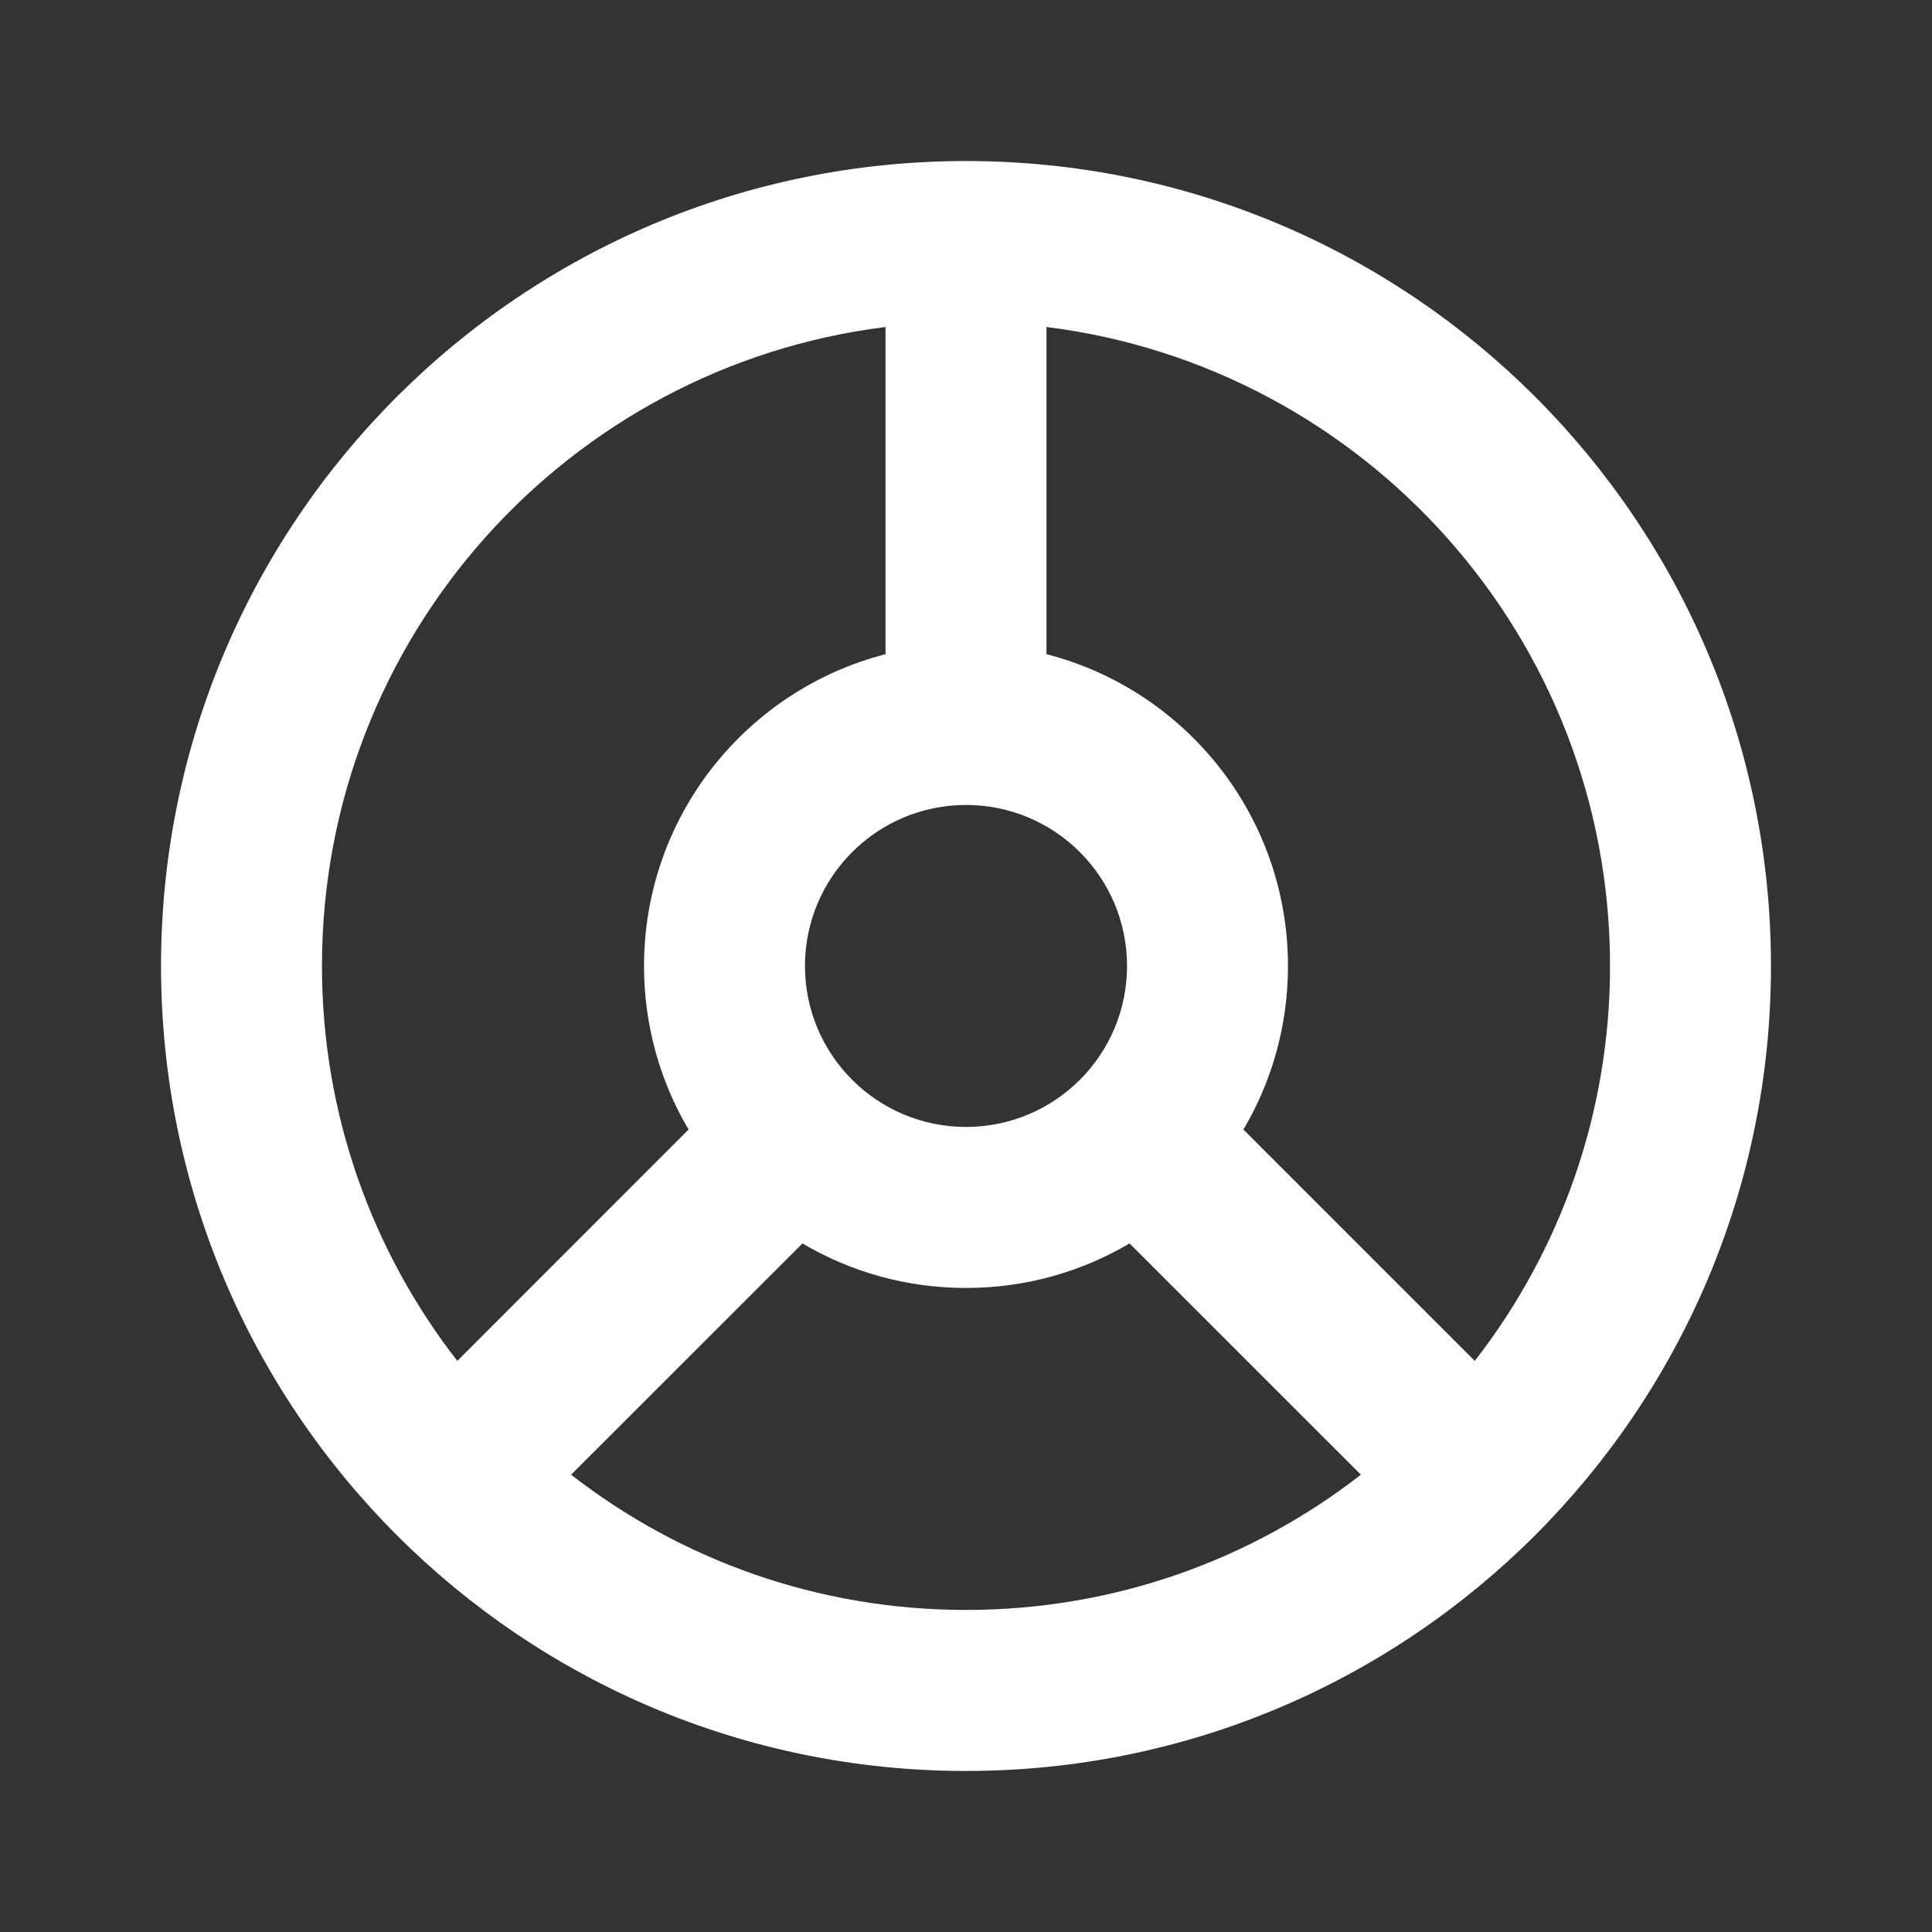 <svg width="20" height="20" viewBox="0 0 20 20" fill="none" xmlns="http://www.w3.org/2000/svg">
<rect x="0" y="0" width="20" height="20" fill="#333333" stroke="none"/>
<path fill-rule="evenodd" clip-rule="evenodd" d="M10 18.333C14.602 18.333 18.333 14.602 18.333 10C18.333 5.397 14.602 1.667 10 1.667C5.398 1.667 1.667 5.397 1.667 10C1.667 14.602 5.398 18.333 10 18.333ZM15.267 14.088C16.144 12.959 16.667 11.54 16.667 10C16.667 6.6 14.122 3.795 10.833 3.385V6.772C12.271 7.142 13.333 8.447 13.333 10C13.333 10.618 13.165 11.197 12.872 11.693L15.267 14.088ZM14.088 15.266L11.693 12.872C11.197 13.165 10.618 13.333 10 13.333C9.382 13.333 8.803 13.165 8.307 12.872L5.912 15.266C7.041 16.144 8.46 16.666 10 16.666C11.541 16.666 12.959 16.144 14.088 15.266ZM6.667 10C6.667 10.618 6.835 11.197 7.128 11.693L4.734 14.088C3.856 12.959 3.333 11.54 3.333 10C3.333 6.6 5.878 3.795 9.167 3.385V6.772C7.729 7.142 6.667 8.447 6.667 10ZM10 11.666C10.921 11.666 11.667 10.92 11.667 10C11.667 9.079 10.921 8.333 10 8.333C9.08 8.333 8.333 9.079 8.333 10C8.333 10.92 9.08 11.666 10 11.666Z" fill="white"/>
</svg>
